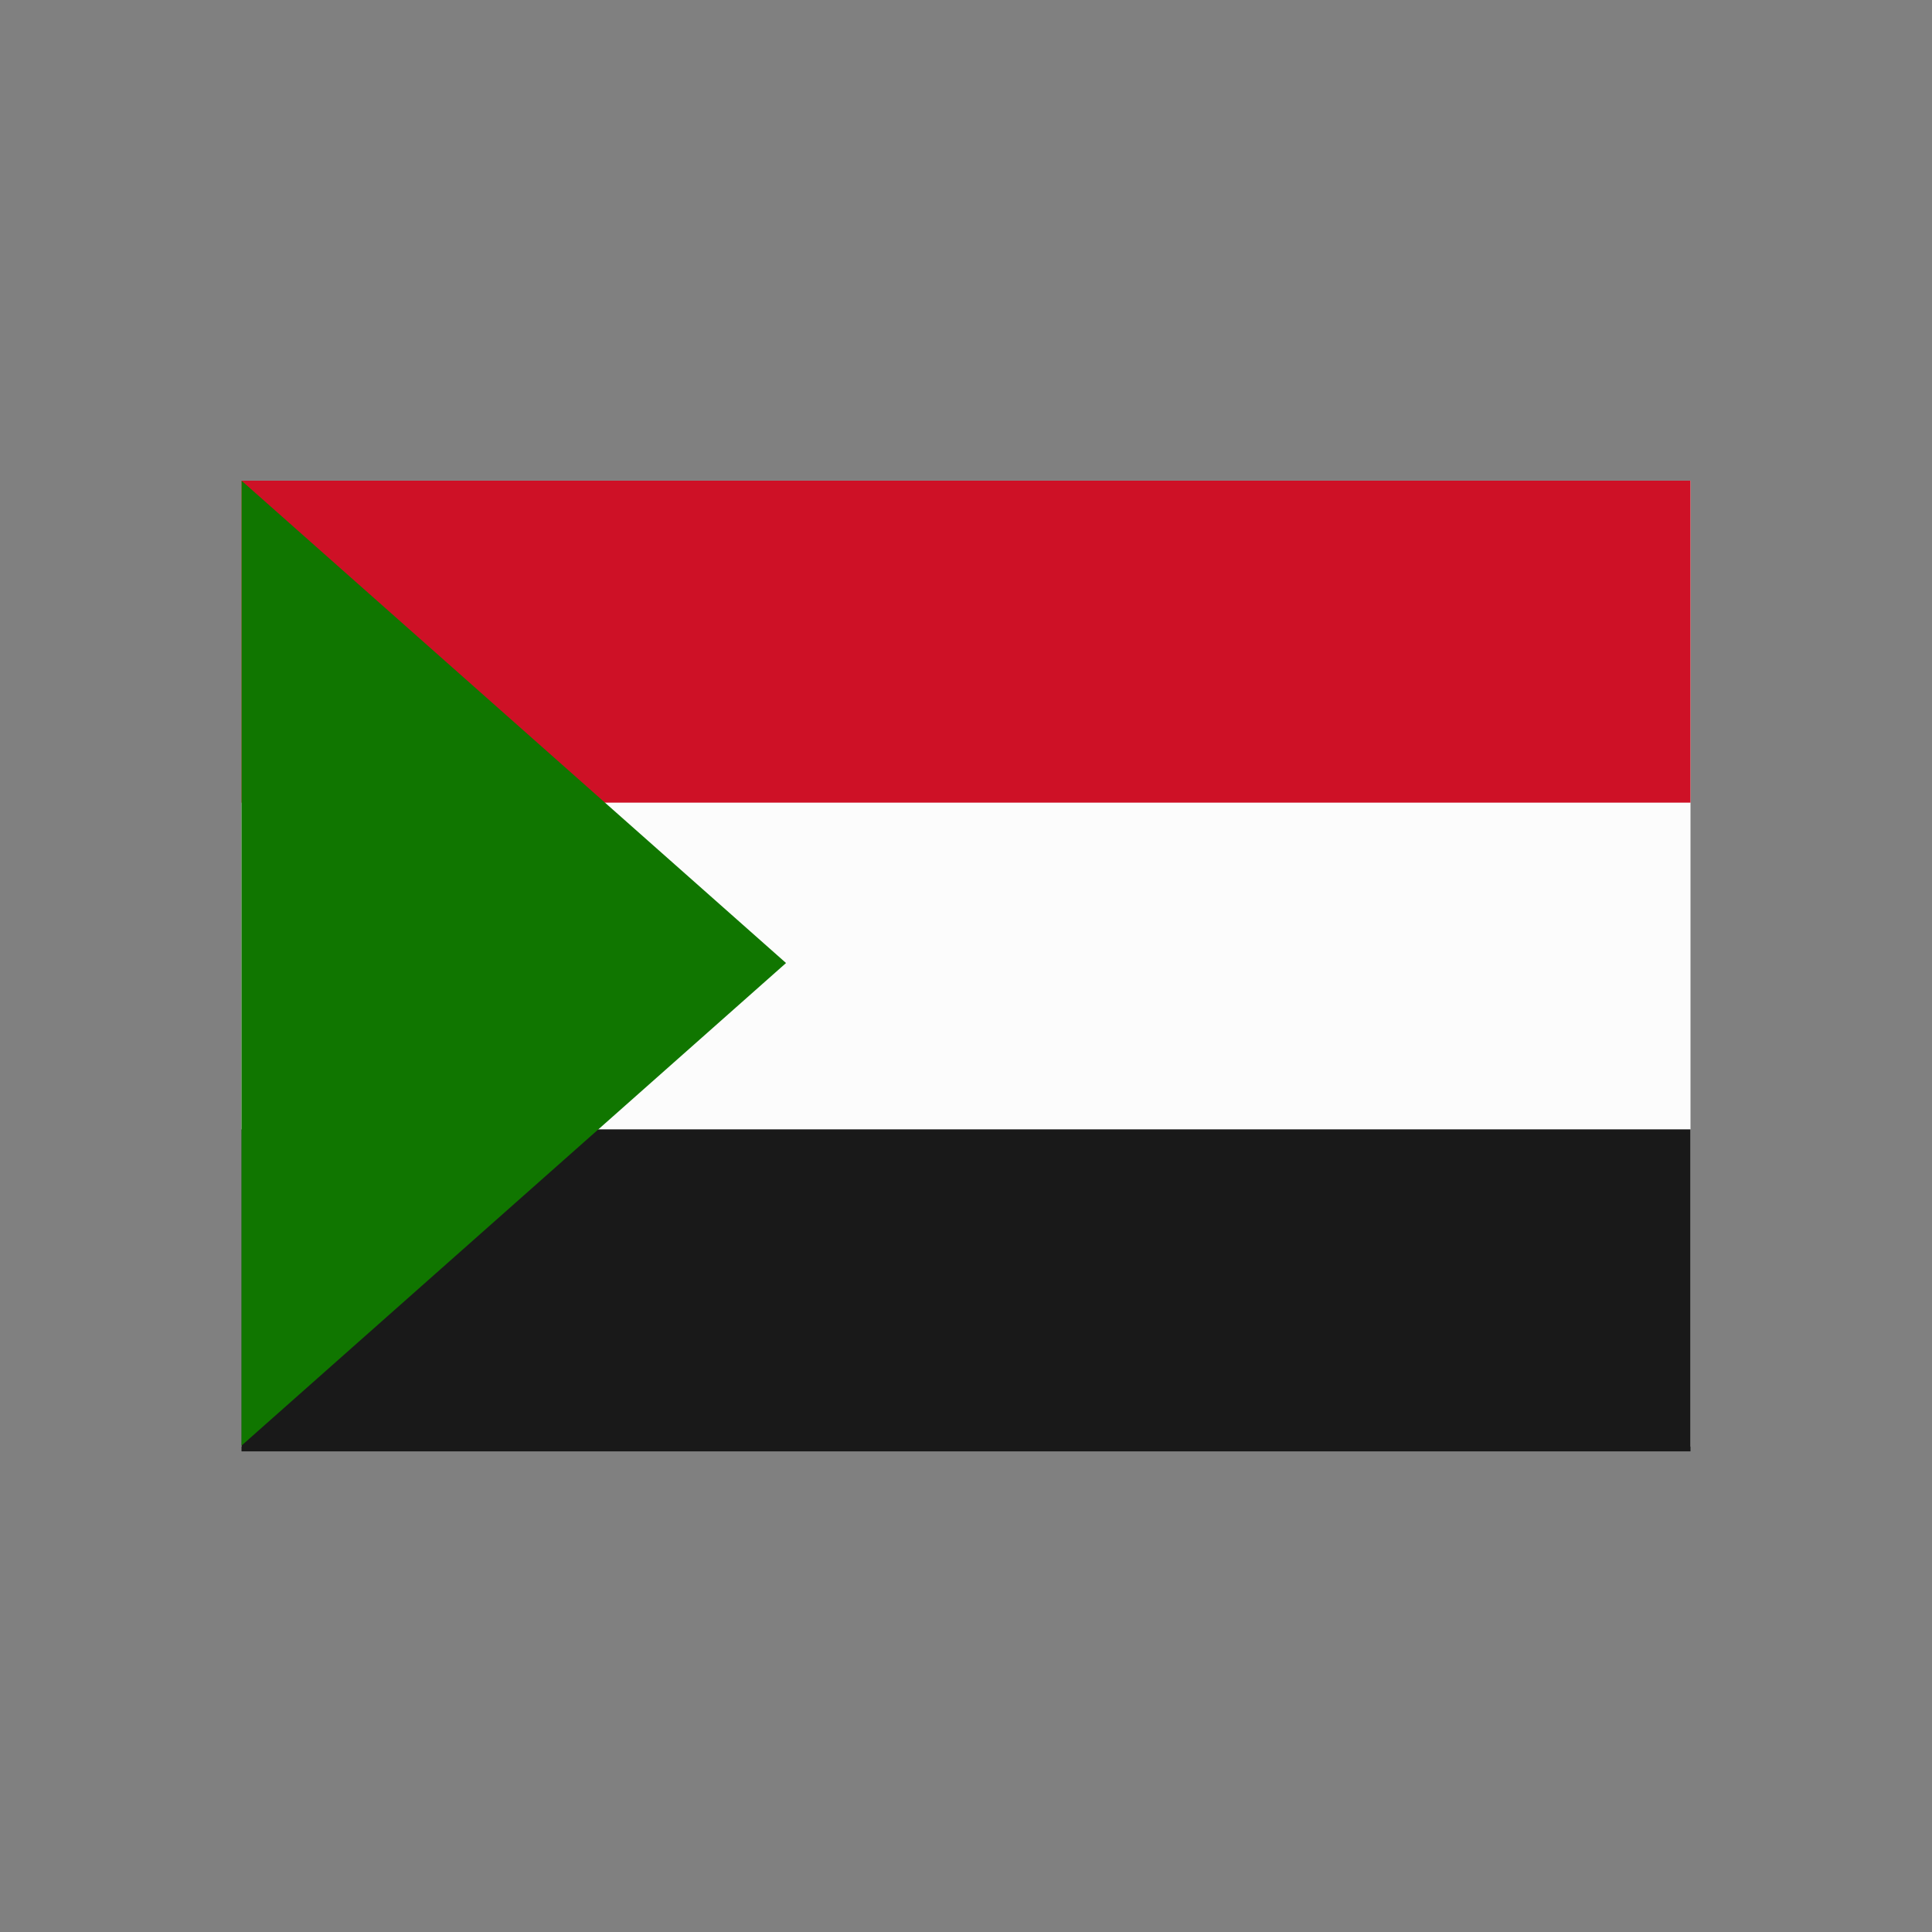 <?xml version="1.0" encoding="UTF-8" standalone="no"?><!DOCTYPE svg PUBLIC "-//W3C//DTD SVG 1.1//EN" "http://www.w3.org/Graphics/SVG/1.1/DTD/svg11.dtd"><svg width="100%" height="100%" viewBox="0 0 200 200" version="1.1" xmlns="http://www.w3.org/2000/svg" xmlns:xlink="http://www.w3.org/1999/xlink" xml:space="preserve" xmlns:serif="http://www.serif.com/" style="fill-rule:evenodd;clip-rule:evenodd;stroke-linejoin:round;stroke-miterlimit:2;"><rect x="0" y="0" width="200" height="200" fill="#808080" stroke="none"/><rect x="25" y="49.756" width="150" height="100" style="fill:#fcfcfc;"/><rect x="25" y="49.756" width="150" height="33.333" style="fill:#ce1126;"/><rect x="25" y="116.911" width="150" height="33.333" style="fill:#191919;"/><path d="M81.37,99.692l-56.37,-49.936l0,99.894l56.37,-49.958Z" style="fill:#107600;"/></svg>
